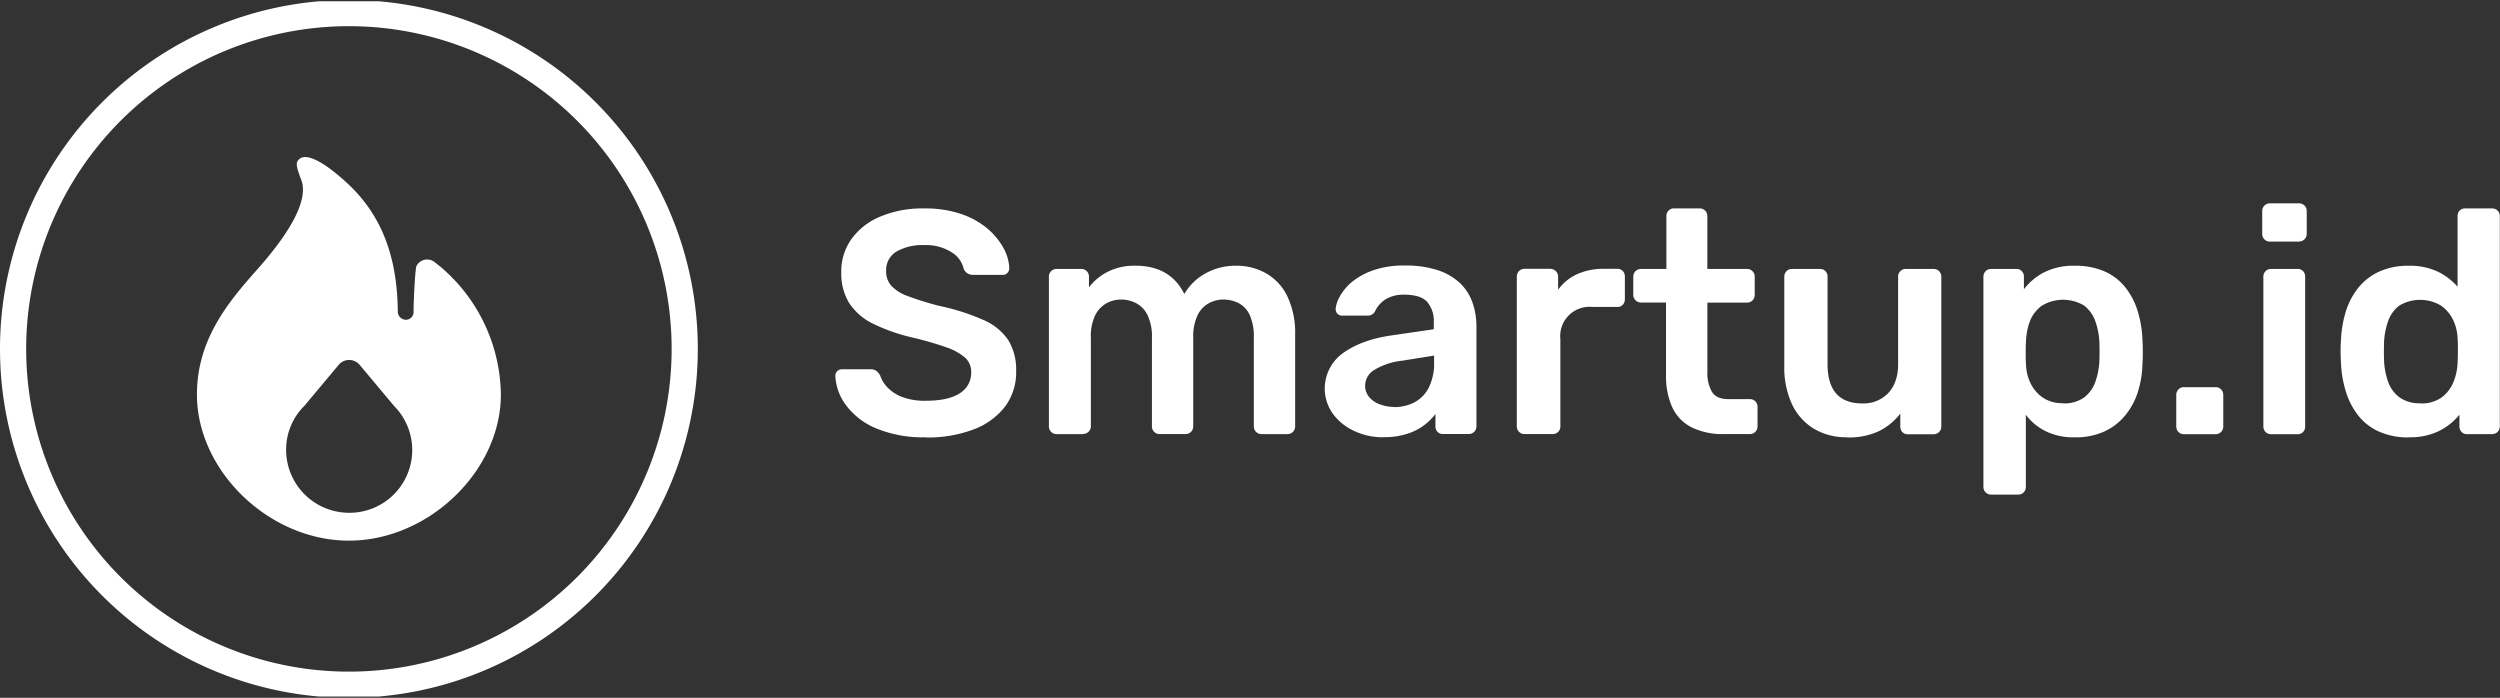 <svg xmlns="http://www.w3.org/2000/svg" xmlns:xlink="http://www.w3.org/1999/xlink" viewBox="0 0 697.18 194.6"><rect x="0" y="0" width="697.18" height="194.6" fill="#333333" stroke="none"/><defs><style>.a{fill:none;}.b{fill:#fff;}.c{clip-path:url(#a);}.d{clip-path:url(#b);}</style><clipPath id="a"><rect class="a" y="0.35" width="194.6" height="193.9"/></clipPath><clipPath id="b"><rect class="a" x="54.92" y="43.82" width="84.75" height="106.96"/></clipPath></defs><title>ic_logo_smart_up</title><path class="b" d="M258.21,121.94a34,34,0,0,1-13.77-2.44,20,20,0,0,1-8.42-6.38,14.83,14.83,0,0,1-3.07-8.28,1.82,1.82,0,0,1,1.86-1.86h7.89a2.72,2.72,0,0,1,1.74.48,5.3,5.3,0,0,1,1,1.21,8.94,8.94,0,0,0,2,3.32,11.21,11.21,0,0,0,4.13,2.71,17.6,17.6,0,0,0,6.59,1.06q6.38,0,9.54-2.12a6.62,6.62,0,0,0,3.14-5.76,5.36,5.36,0,0,0-1.68-4.13A16,16,0,0,0,264,96.89a94.51,94.51,0,0,0-9.27-2.7,51.76,51.76,0,0,1-11.12-3.84,16.86,16.86,0,0,1-6.73-5.73,15.7,15.7,0,0,1-2.27-8.77,15.49,15.49,0,0,1,2.8-9.13,18.66,18.66,0,0,1,8-6.29,30.18,30.18,0,0,1,12.36-2.3A31,31,0,0,1,268,59.66a22.79,22.79,0,0,1,7.36,4.08,19.63,19.63,0,0,1,4.48,5.41,12.88,12.88,0,0,1,1.63,5.64,1.93,1.93,0,0,1-.48,1.28,1.72,1.72,0,0,1-1.38.59h-8.24a3.12,3.12,0,0,1-1.42-.35A2.59,2.59,0,0,1,268.76,75a7.37,7.37,0,0,0-3.46-4.7,13.33,13.33,0,0,0-7.54-1.95,14.73,14.73,0,0,0-7.71,1.77,6,6,0,0,0-2.93,5.5,5.91,5.91,0,0,0,1.47,4.11,11.8,11.8,0,0,0,4.7,2.89,86.72,86.72,0,0,0,8.54,2.66,62.07,62.07,0,0,1,12.32,3.9,16.13,16.13,0,0,1,7,5.62,15.6,15.6,0,0,1,2.22,8.65,15.94,15.94,0,0,1-3.14,10,19.85,19.85,0,0,1-8.82,6.34,36.18,36.18,0,0,1-13.21,2.21Zm43.87-.88h-7.45a2.12,2.12,0,0,1-2.12-2.13V77.09A2.12,2.12,0,0,1,294.64,75h6.91a2.12,2.12,0,0,1,2.13,2.13v3a15.45,15.45,0,0,1,5-4.22,16.14,16.14,0,0,1,7.5-1.81q10.11-.18,14.09,7.89a15.36,15.36,0,0,1,5.88-5.73,17.25,17.25,0,0,1,8.56-2.16,16.67,16.67,0,0,1,8.37,2.13A14.71,14.71,0,0,1,359,82.62a23.93,23.93,0,0,1,2.18,10.87v25.44a2.12,2.12,0,0,1-2.13,2.13h-7.27a2.12,2.12,0,0,1-2.12-2.13V94.19a14.59,14.59,0,0,0-1.15-6.34,7,7,0,0,0-3.1-3.32,9.61,9.61,0,0,0-4.34-1,8.66,8.66,0,0,0-3.9,1A7.45,7.45,0,0,0,334,87.85a13.69,13.69,0,0,0-1.24,6.34v24.73a2.12,2.12,0,0,1-2.12,2.13h-7.27a2.12,2.12,0,0,1-2.13-2.13V94.19A13.69,13.69,0,0,0,320,87.85a7.45,7.45,0,0,0-3.19-3.32,9.21,9.21,0,0,0-4.17-1,8.61,8.61,0,0,0-4,1,7.8,7.8,0,0,0-3.19,3.33,13.36,13.36,0,0,0-1.24,6.29v24.73a2.12,2.12,0,0,1-2.13,2.13Zm83.76.88a18.63,18.63,0,0,1-8.33-1.82,15.25,15.25,0,0,1-5.91-4.87,12.12,12.12,0,0,1,2.89-16.75q5.05-3.67,13.21-4.91l12.14-1.77V89.94A8.22,8.22,0,0,0,398,84.18q-1.86-2-6.38-2a9.55,9.55,0,0,0-5.19,1.27,8,8,0,0,0-3,3.42,2.26,2.26,0,0,1-2,1.15h-7a1.91,1.91,0,0,1-1.47-.53,2,2,0,0,1-.48-1.42,8.84,8.84,0,0,1,1.19-3.46,14.33,14.33,0,0,1,3.37-4,19.68,19.68,0,0,1,5.9-3.23,25.61,25.61,0,0,1,8.77-1.33,28.39,28.39,0,0,1,9.43,1.36,16.37,16.37,0,0,1,6.17,3.69,13.94,13.94,0,0,1,3.37,5.41,20.14,20.14,0,0,1,1.06,6.56v27.83a2.12,2.12,0,0,1-2.13,2.13h-7.18a2,2,0,0,1-1.56-.62,2.15,2.15,0,0,1-.57-1.51v-3.46a15.43,15.43,0,0,1-3.1,3.1,15.75,15.75,0,0,1-4.75,2.43,20.74,20.74,0,0,1-6.6.94Zm3-8.42a11.87,11.87,0,0,0,5.62-1.33,9.39,9.39,0,0,0,4-4.13,15,15,0,0,0,1.47-7V99.16l-8.86,1.42a19.11,19.11,0,0,0-7.8,2.57,5.18,5.18,0,0,0-2.57,4.34,4.89,4.89,0,0,0,1.19,3.32,7.09,7.09,0,0,0,3.07,2,11.35,11.35,0,0,0,3.9.68Zm44,7.53h-7.71a2.12,2.12,0,0,1-2.13-2.13V77.18a2.15,2.15,0,0,1,.62-1.59,2,2,0,0,1,1.5-.62h7.18a2.24,2.24,0,0,1,1.56.62,2.09,2.09,0,0,1,.65,1.59v3.63a13.29,13.29,0,0,1,5.28-4.34,17.5,17.5,0,0,1,7.48-1.5H451a2,2,0,0,1,1.56.62,2.14,2.14,0,0,1,.57,1.5v6.38a2.16,2.16,0,0,1-.57,1.51,2,2,0,0,1-1.56.62h-6.91a8.16,8.16,0,0,0-8.95,8.95v24.38a2.05,2.05,0,0,1-.62,1.51,2.16,2.16,0,0,1-1.6.62Zm55.13,0h-7.18a19.47,19.47,0,0,1-9-1.86,11.86,11.86,0,0,1-5.41-5.53,21.09,21.09,0,0,1-1.77-9.18V84.36h-7a2,2,0,0,1-1.51-.62,2.16,2.16,0,0,1-.62-1.59V77.09A2.12,2.12,0,0,1,457.71,75h7V60.25a2.12,2.12,0,0,1,.59-1.51,2,2,0,0,1,1.54-.62H474a2.11,2.11,0,0,1,2.13,2.13V75h11.08a2.12,2.12,0,0,1,2.13,2.13v5.05a2.16,2.16,0,0,1-.62,1.59,2,2,0,0,1-1.51.62H476.14v19.24a10.59,10.59,0,0,0,1.29,5.67q1.28,2,4.47,2H488a2.12,2.12,0,0,1,2.13,2.12v5.5a2.12,2.12,0,0,1-2.12,2.13Zm27.12.88a17.4,17.4,0,0,1-9.36-2.44,15.87,15.87,0,0,1-6.06-6.91A24.39,24.39,0,0,1,497.59,102V77.09A2.12,2.12,0,0,1,499.72,75h7.8a2,2,0,0,1,1.54.62,2.1,2.1,0,0,1,.59,1.5v24.38q0,11,9.66,11a9.45,9.45,0,0,0,7.31-2.93q2.71-2.92,2.71-8.07V77.09A2.12,2.12,0,0,1,531.45,75h7.8a2.12,2.12,0,0,1,2.13,2.13v41.84a2.12,2.12,0,0,1-2.13,2.13h-7.18a2,2,0,0,1-1.56-.62,2.15,2.15,0,0,1-.57-1.51v-3.63a17,17,0,0,1-5.94,4.88,19.78,19.78,0,0,1-8.86,1.77Zm47.68,16h-7.53a2.12,2.12,0,0,1-2.12-2.13V77.09A2.12,2.12,0,0,1,555.29,75h7a2,2,0,0,1,1.54.62,2.1,2.1,0,0,1,.58,1.5v3.55a16.84,16.84,0,0,1,5.59-4.7,18,18,0,0,1,8.6-1.86,20.21,20.21,0,0,1,8.15,1.51,15.26,15.26,0,0,1,5.76,4.29,20,20,0,0,1,3.55,6.61,30.92,30.92,0,0,1,1.42,8.42q.09,1.51.09,3.1c0,1.06,0,2.13-.09,3.19a27.9,27.9,0,0,1-1.33,8.19,19.37,19.37,0,0,1-3.6,6.56,16.36,16.36,0,0,1-5.8,4.39,19.31,19.31,0,0,1-8.15,1.59,17.65,17.65,0,0,1-8.16-1.73,15.64,15.64,0,0,1-5.49-4.56v20.12a2.12,2.12,0,0,1-.59,1.51,2,2,0,0,1-1.54.62Zm12.5-25.44a9.5,9.5,0,0,0,5.94-1.65,9.35,9.35,0,0,0,3.1-4.29,20.3,20.3,0,0,0,1.15-5.85q.09-2.66,0-5.32a20.32,20.32,0,0,0-1.15-5.85,9.46,9.46,0,0,0-3.1-4.31,11.41,11.41,0,0,0-11.84.06,9.68,9.68,0,0,0-3.28,4.29A18,18,0,0,0,565,94.91c-.06,1.06-.09,2.19-.09,3.37s0,2.34.09,3.46a12.77,12.77,0,0,0,1.24,5.09,10.33,10.33,0,0,0,3.37,4,9.62,9.62,0,0,0,5.76,1.6Zm42.62,8.6h-8.86a2.12,2.12,0,0,1-2.13-2.13v-8.77a2.16,2.16,0,0,1,.62-1.6,2,2,0,0,1,1.51-.62h8.86a2,2,0,0,1,1.5.62,2.16,2.16,0,0,1,.62,1.6v8.77a2.12,2.12,0,0,1-2.13,2.13Zm22.78,0h-7.35a2.12,2.12,0,0,1-2.13-2.13V77.09A2.12,2.12,0,0,1,633.36,75h7.35a2,2,0,0,1,1.56.62,2.14,2.14,0,0,1,.57,1.5v41.84a2.16,2.16,0,0,1-.57,1.51,2,2,0,0,1-1.56.62Zm.36-53.71H633a2.12,2.12,0,0,1-2.13-2.12V58.83A2.12,2.12,0,0,1,633,56.71h8.07a2.17,2.17,0,0,1,1.59.62,2.06,2.06,0,0,1,.62,1.51v6.38a2.05,2.05,0,0,1-.62,1.51,2.17,2.17,0,0,1-1.59.62Zm30.67,54.6a19.85,19.85,0,0,1-8.12-1.56,15.34,15.34,0,0,1-5.8-4.38,20.36,20.36,0,0,1-3.54-6.7,31.33,31.33,0,0,1-1.42-8.46c-.06-1.06-.09-2-.09-2.89s0-1.81.09-2.88a31.81,31.81,0,0,1,1.36-8.24,20.21,20.21,0,0,1,3.55-6.7,16.13,16.13,0,0,1,5.85-4.47,19.46,19.46,0,0,1,8.12-1.59,18.23,18.23,0,0,1,8.1,1.63,17.45,17.45,0,0,1,5.55,4.22V60.25a2.15,2.15,0,0,1,.57-1.51,2.05,2.05,0,0,1,1.56-.62H695a2.11,2.11,0,0,1,2.13,2.13v58.68a2.12,2.12,0,0,1-2.13,2.13h-7a2,2,0,0,1-1.56-.62,2.15,2.15,0,0,1-.57-1.51v-3.28a17.43,17.43,0,0,1-5.64,4.52,18.42,18.42,0,0,1-8.54,1.77Zm3.28-9.48a9.59,9.59,0,0,0,5.94-1.68,10.08,10.08,0,0,0,3.28-4.29,15.53,15.53,0,0,0,1.15-5.37q.09-1.59.09-3.42c0-1.2,0-2.34-.09-3.4a12.83,12.83,0,0,0-1.24-5.11,10.36,10.36,0,0,0-3.37-4,11.36,11.36,0,0,0-11.66,0A9.32,9.32,0,0,0,666,89.5a20.06,20.06,0,0,0-1.15,5.85q-.09,2.66,0,5.32a20,20,0,0,0,1.15,5.85,9.21,9.21,0,0,0,3.14,4.29,9.57,9.57,0,0,0,5.9,1.65Zm0,0"/><g class="c"><path class="b" d="M0,97.3a97.3,97.3,0,1,1,97.3,97.3A97.3,97.3,0,0,1,0,97.3Zm97.3,90a90,90,0,1,0-90-90,90,90,0,0,0,90,90Zm0,0"/></g><g class="d"><path class="b" d="M122.56,74.18l-1.34-1.07a3.35,3.35,0,0,0-5.08,1.07c-.4.94-.8,10.3-.8,11.9V87a2.15,2.15,0,0,1-2.54,2.14,2.3,2.3,0,0,1-1.87-2.27c-.13-16-4.95-27.27-14-35.7-5.48-5.08-12-9.62-14-6.15-.53.94.27,2.94,1.2,5.48,1.88,5.75-3.87,15-12,24.2C64.42,83.41,54.92,94.1,54.92,110c0,21.39,20.19,40.77,42.38,40.77s42.38-19.39,42.38-40.77a47.44,47.44,0,0,0-17.11-35.83ZM97.3,143a17.57,17.57,0,0,1-17.51-17.51,17.16,17.16,0,0,1,5.08-12.3l9.63-11.5a3.82,3.82,0,0,1,5.75,0l9.63,11.5A17.49,17.49,0,0,1,97.3,143Zm0,0"/></g></svg>